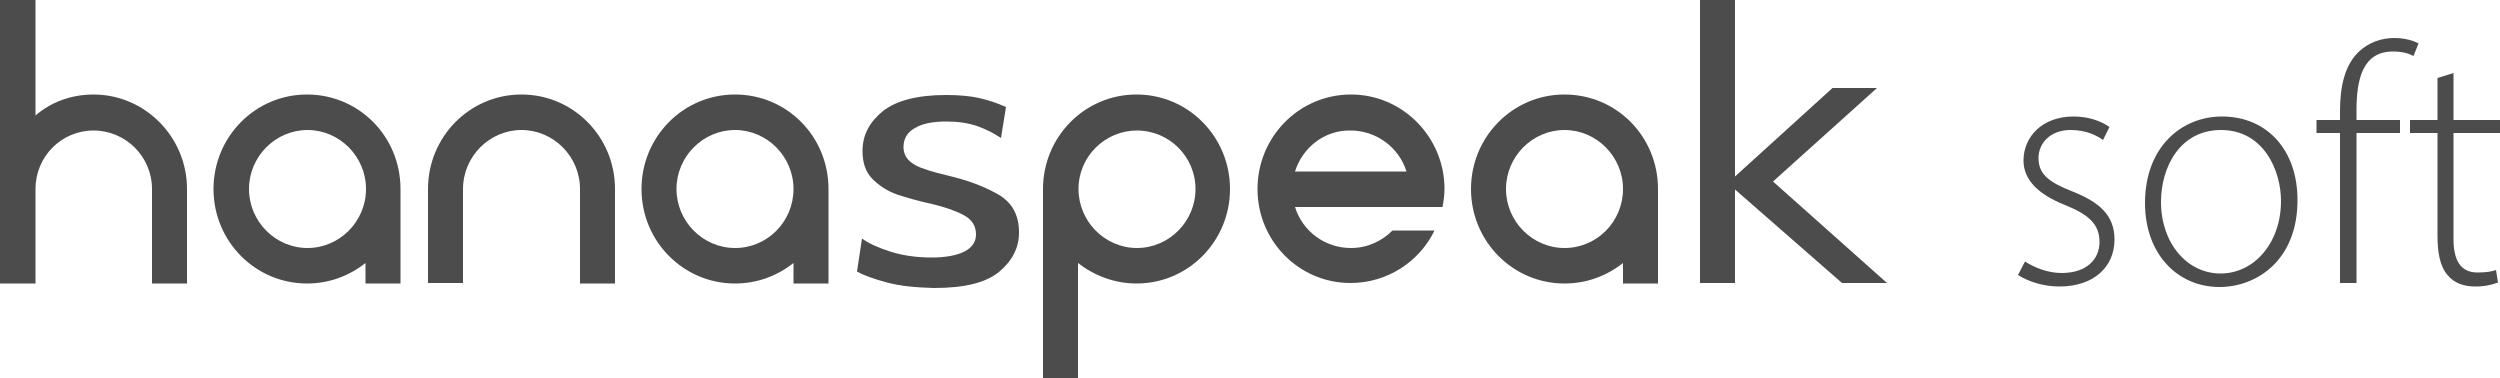 <?xml version="1.0" encoding="utf-8"?>
<!-- Generator: Adobe Illustrator 22.0.0, SVG Export Plug-In . SVG Version: 6.00 Build 0)  -->
<svg version="1.1" id="Layer_1" xmlns="http://www.w3.org/2000/svg" xmlns:xlink="http://www.w3.org/1999/xlink" x="0px" y="0px"
	 viewBox="0 0 500 75.5" style="enable-background:new 0 0 500 75.5;" xml:space="preserve">
<style type="text/css">
	.st0{fill:#4D4C4D;}
</style>
<g>
	<g>
		<path class="st0" d="M405,52.3c1.7,1.1,4.4,2.3,7.3,2.3c5.1,0,7.6-2.8,7.6-6.2c0-3.6-2.2-5.5-6.9-7.4c-5.3-2.1-8.3-5-8.3-8.9
			c0-4.7,3.7-8.8,10-8.8c3,0,5.5,0.9,7.2,2.1l-1.3,2.6c-1.1-0.8-3.2-2-6.5-2c-4.1,0-6.4,2.7-6.4,5.6c0,3.4,2.3,4.9,6.8,6.7
			c5.3,2.1,8.4,4.7,8.4,9.6c0,5.6-4.3,9.4-11,9.4c-3.1,0-6.1-0.9-8.3-2.3L405,52.3z"/>
		<path class="st0" d="M459.5,40c0,12.2-8.3,17.4-15.6,17.4c-8.4,0-14.9-6.6-14.9-16.8c0-11.2,7.3-17.3,15.4-17.3
			C453.4,23.3,459.5,30,459.5,40z M432.2,40.4c0,8.2,5.2,14.3,11.9,14.3c6.8,0,12.1-6.2,12.1-14.5c0-6-3.4-14.2-12-14.2
			C436,26,432.2,33.4,432.2,40.4z"/>
		<path class="st0" d="M468,56.6v-30h-4.7V24h4.7v-1.8c0-5,1-9.1,3.6-11.7c2-2,4.7-2.9,7.2-2.9c2.1,0,3.9,0.5,4.9,1.1l-1,2.5
			c-0.9-0.5-2.2-0.9-4.1-0.9c-6.1,0-7.3,5.6-7.3,11.8V24h8.7v2.6h-8.7v30H468z"/>
		<path class="st0" d="M490.7,14.6V24h9.3v2.6h-9.3v21.2c0,4.1,1.3,6.7,4.8,6.7c1.7,0,2.9-0.2,3.7-0.5l0.4,2.5
			c-1.1,0.4-2.5,0.8-4.5,0.8c-2.4,0-4.3-0.7-5.6-2.3c-1.5-1.7-2-4.5-2-7.8V26.6H482V24h5.5v-8.4L490.7,14.6z"/>
	</g>
	<g>
		<g>
			<g>
				<path class="st0" d="M18.7,18.9c10.3,0,18.7,8.5,18.7,18.9v18.9h-7V37.8c0-6.5-5.3-11.7-11.7-11.7c-6.4,0-11.6,5.2-11.6,11.7
					v18.9H0V0h7.1v23.1C10.2,20.4,14.3,18.9,18.7,18.9z"/>
				<path class="st0" d="M80.1,37.8v18.9h-7v-4.1c-3.3,2.6-7.3,4.1-11.7,4.1c-10.3,0-18.7-8.4-18.7-18.9c0-10.4,8.3-18.9,18.7-18.9
					C71.8,18.9,80.1,27.3,80.1,37.8z M73.2,37.8c0-6.5-5.3-11.8-11.7-11.8c-6.4,0-11.7,5.3-11.7,11.8c0,6.5,5.3,11.8,11.7,11.8
					C67.9,49.6,73.2,44.3,73.2,37.8z"/>
				<path class="st0" d="M92.6,56.6h-7V37.8c0-10.4,8.3-18.9,18.7-18.9c10.3,0,18.7,8.4,18.7,18.9v18.9h-7V37.8
					c0-6.5-5.3-11.8-11.7-11.8c-6.4,0-11.7,5.3-11.7,11.8V56.6z"/>
				<path class="st0" d="M165.7,37.8v18.9h-7v-4.1c-3.3,2.6-7.3,4.1-11.7,4.1c-10.3,0-18.7-8.4-18.7-18.9c0-10.4,8.3-18.9,18.7-18.9
					C157.4,18.9,165.7,27.3,165.7,37.8z M158.7,37.8c0-6.5-5.3-11.8-11.7-11.8c-6.4,0-11.7,5.3-11.7,11.8c0,6.5,5.3,11.8,11.7,11.8
					C153.5,49.6,158.7,44.3,158.7,37.8z"/>
				<path class="st0" d="M177.4,56.5c-2.6-0.7-4.6-1.4-6-2.2l1-6.6c1.2,0.9,3.1,1.8,5.6,2.6c2.5,0.8,5.3,1.2,8.3,1.2
					c2.8,0,5-0.4,6.6-1.2c1.5-0.8,2.3-1.9,2.3-3.4c0-1.7-0.8-3-2.5-3.9c-1.7-0.9-3.8-1.6-6.3-2.2c-2.8-0.6-5.1-1.3-7-1.9
					c-1.9-0.7-3.5-1.7-4.9-3.1c-1.4-1.4-2-3.3-2-5.6c0-3.2,1.4-5.8,4.1-8c2.7-2.1,6.9-3.2,12.6-3.2c2.6,0,4.8,0.2,6.6,0.6
					c1.8,0.4,3.6,1,5.4,1.8l-1,6.2c-1.5-1-3.1-1.8-4.8-2.4c-1.8-0.6-3.8-0.9-6.1-0.9c-2.7,0-4.8,0.4-6.3,1.3
					c-1.5,0.8-2.3,2.1-2.3,3.8c0,1.1,0.4,2,1.1,2.7c0.7,0.7,1.8,1.3,3.1,1.7c1.3,0.5,3.4,1,6.2,1.7c3.4,0.9,6.4,2.1,8.9,3.6
					c2.5,1.6,3.8,4,3.8,7.4c0,3-1.3,5.6-3.9,7.8c-2.6,2.2-6.9,3.3-13.1,3.3C183.1,57.5,180,57.2,177.4,56.5z"/>
				<path class="st0" d="M246,37.8c0,10.4-8.3,18.9-18.7,18.9c-4.4,0-8.5-1.6-11.7-4.1v23h-7V37.8c0-10.4,8.3-18.9,18.7-18.9
					C237.7,18.9,246,27.4,246,37.8z M239.1,37.8c0-6.5-5.3-11.7-11.7-11.7c-6.4,0-11.7,5.2-11.7,11.7c0,6.5,5.3,11.8,11.7,11.8
					C233.8,49.6,239.1,44.3,239.1,37.8z"/>
				<path class="st0" d="M251.5,37.8c0-10.4,8.3-18.9,18.7-18.9c10.3,0,18.7,8.5,18.7,18.9c0,1.3-0.2,2.5-0.4,3.6H259
					c1.5,4.8,5.9,8.2,11.2,8.2c3.3,0,6.2-1.4,8.3-3.5h8.4c-3,6.2-9.4,10.5-16.8,10.5C259.8,56.6,251.5,48.2,251.5,37.8z M259,34.3
					h22.3c-1.5-4.8-6-8.2-11.2-8.2C264.9,26,260.5,29.5,259,34.3z"/>
				<path class="st0" d="M331.6,37.8v18.9h-7v-4.1c-3.3,2.6-7.3,4.1-11.7,4.1c-10.3,0-18.7-8.4-18.7-18.9c0-10.4,8.3-18.9,18.7-18.9
					C323.3,18.9,331.6,27.3,331.6,37.8z M324.6,37.8c0-6.5-5.3-11.8-11.7-11.8c-6.4,0-11.7,5.3-11.7,11.8c0,6.5,5.3,11.8,11.7,11.8
					C319.4,49.6,324.6,44.3,324.6,37.8z"/>
				<g>
					<path class="st0" d="M377.4,56.6h-9L347,37.9v18.7h-7V0h7v35.3l19.5-17.7h8.9l-20.8,18.7L377.4,56.6z"/>
				</g>
			</g>
		</g>
	</g>
</g>
</svg>
